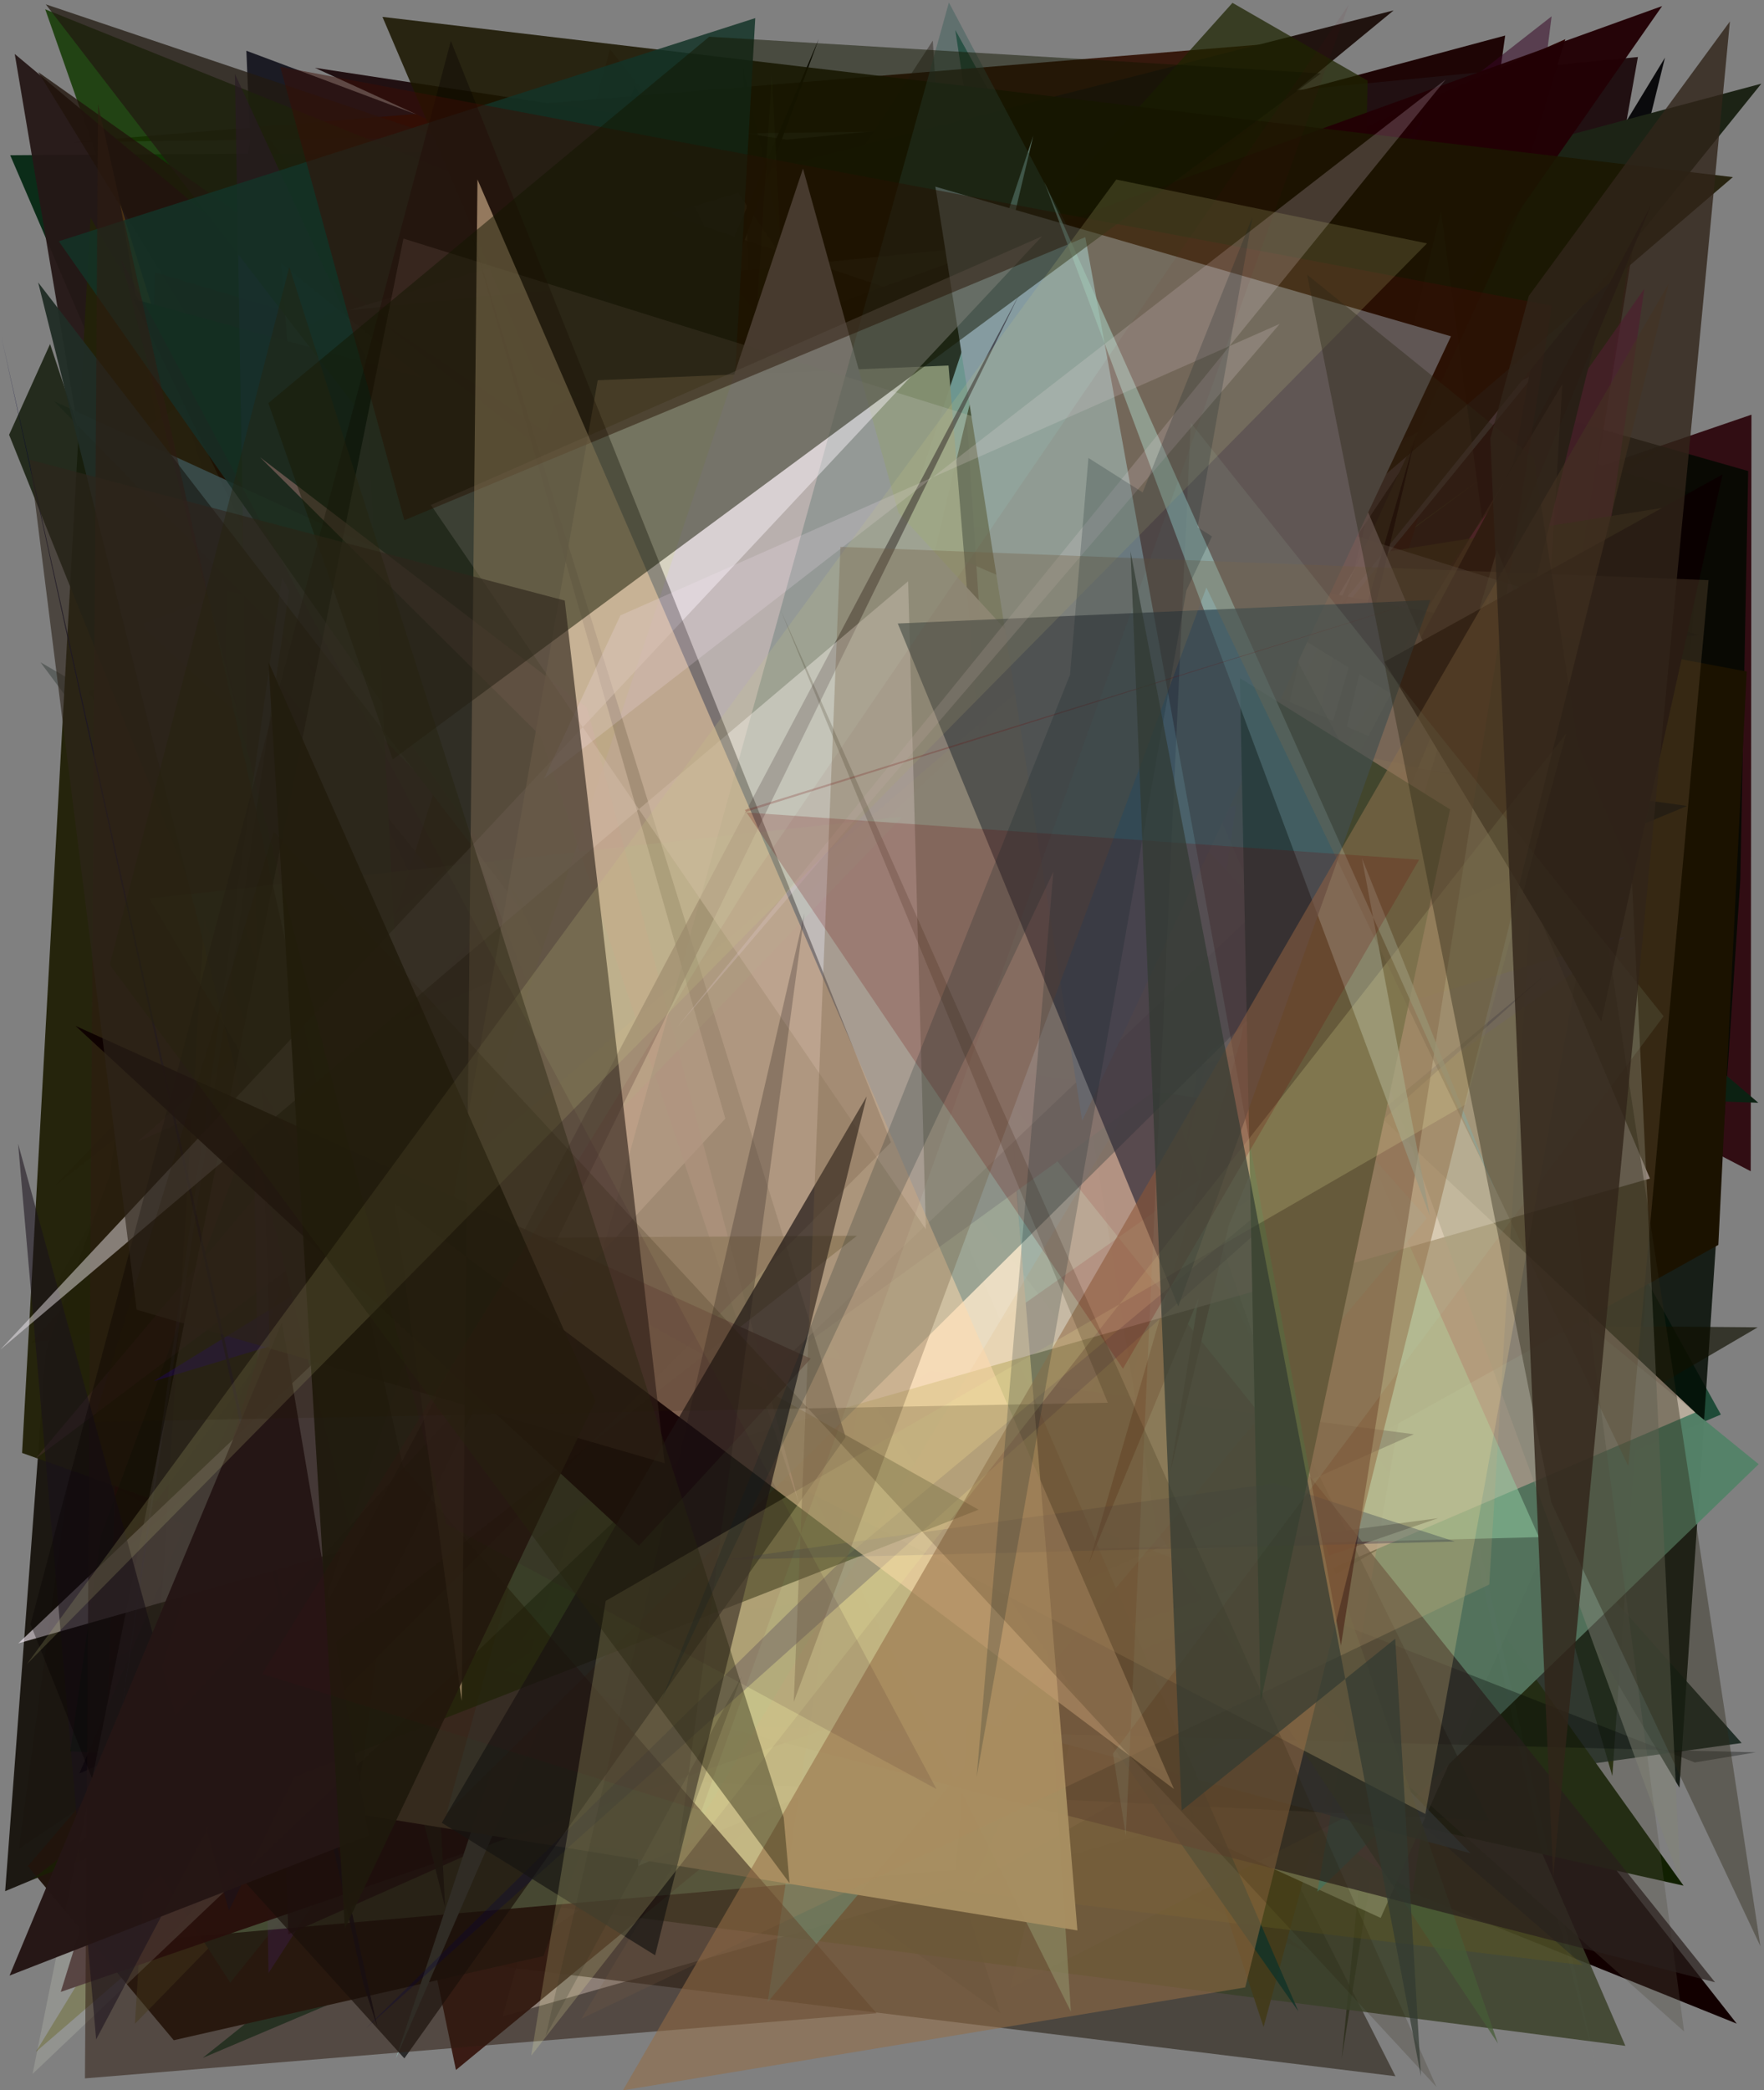 <?xml version="1.0" encoding="utf-8" standalone="no"?>
<!DOCTYPE svg PUBLIC "-//W3C//DTD SVG 1.1//EN"
  "http://www.w3.org/Graphics/SVG/1.1/DTD/svg11.dtd">
<svg xmlns:xlink="http://www.w3.org/1999/xlink" width="576pt" height="682.56pt" viewBox="0 0 576 682.56" xmlns="http://www.w3.org/2000/svg" version="1.1">
 <defs>
  <style type="text/css">*{stroke-linejoin: round; stroke-linecap: butt}</style>
 </defs>
 <g id="figure_1">
  <g id="patch_1">
   <path d="M 0 682.56 
L 576 682.56 
L 576 0 
L 0 0 
z
" style="fill: #ffffff"/>
  </g>
  <g id="axes_1">
   <g id="patch_2">
    <path d="M 0 682.56 
L 0 0 
L 576 0 
L 576 682.56 
z
" clip-path="url(#pcbc3276023)" style="fill: #808080"/>
   </g>
   <g id="patch_3">
    <path d="M 561.911 461.895 
L 66.181 671.967 
L 374.572 425.026 
L 311.927 9.789 
z
" clip-path="url(#pcbc3276023)" style="fill: #0e412b; fill-opacity: 0.845"/>
   </g>
   <g id="patch_4">
    <path d="M 326.629 657.391 
L 11.326 431.341 
L 166.818 156.652 
z
" clip-path="url(#pcbc3276023)" style="fill: #173933; fill-opacity: 0.224"/>
   </g>
   <g id="patch_5">
    <path d="M 82.675 38.068 
L 402.031 476.586 
L 447.806 276.879 
L 297.355 407.377 
L 6.126 603.735 
z
" clip-path="url(#pcbc3276023)" style="fill: #1d1100; fill-opacity: 0.913"/>
   </g>
   <g id="patch_6">
    <path d="M 211.643 65.707 
L 86.81 167.773 
L 80.444 16.572 
z
" clip-path="url(#pcbc3276023)" style="fill: #00000c; fill-opacity: 0.792"/>
   </g>
   <g id="patch_7">
    <path d="M 415.281 552.032 
L 491.487 11.603 
L 328.456 55.333 
L 385.01 377.314 
L 382.73 231.926 
z
" clip-path="url(#pcbc3276023)" style="fill: #1a0000; fill-opacity: 0.961"/>
   </g>
   <g id="patch_8">
    <path d="M 3.329 50.684 
L 210.793 532.853 
L 228.163 107.066 
L 58.949 153.312 
L 400.175 48.015 
z
" clip-path="url(#pcbc3276023)" style="fill: #00240f; fill-opacity: 0.914"/>
   </g>
   <g id="patch_9">
    <path d="M 49.145 466.065 
L 427.361 637.704 
L 240.502 501.88 
L 320.016 623.305 
z
" clip-path="url(#pcbc3276023)" style="fill: #3a0c20; fill-opacity: 0.202"/>
   </g>
   <g id="patch_10">
    <path d="M 451.514 586.525 
L 539.861 39.666 
L 24.043 46.401 
L 413.069 14.421 
L 386.635 100.636 
z
" clip-path="url(#pcbc3276023)" style="fill: #2e0e00; fill-opacity: 0.902"/>
   </g>
   <g id="patch_11">
    <path d="M 512.275 53.052 
L 256.044 414.571 
L 84.657 363.512 
L 454.697 166.021 
z
" clip-path="url(#pcbc3276023)" style="fill: #695667; fill-opacity: 0.43"/>
   </g>
   <g id="patch_12">
    <path d="M 193.328 260.268 
L 542.061 146.639 
L 142.519 418.827 
L 255.539 227.875 
z
" clip-path="url(#pcbc3276023)" style="fill: #2b2916; fill-opacity: 0.458"/>
   </g>
   <g id="patch_13">
    <path d="M 526.477 579.902 
L 389.798 110.875 
L 555.479 161.993 
z
" clip-path="url(#pcbc3276023)" style="fill: #1b2700"/>
   </g>
   <g id="patch_14">
    <path d="M 78.682 304.409 
L 571.903 135.404 
L 571.665 382.445 
L 149.675 162.106 
L 564.968 178.853 
z
" clip-path="url(#pcbc3276023)" style="fill: #280007; fill-opacity: 0.901"/>
   </g>
   <g id="patch_15">
    <path d="M 192.953 458.059 
L 13.231 216.27 
L 81.27 255.638 
L 78.932 620.851 
L 241.377 374.361 
z
" clip-path="url(#pcbc3276023)" style="fill: #000e09; fill-opacity: 0.288"/>
   </g>
   <g id="patch_16">
    <path d="M 133.131 168.911 
L 171.764 216.949 
L 101.715 318.12 
z
" clip-path="url(#pcbc3276023)" style="fill: #16070a; fill-opacity: 0.706"/>
   </g>
   <g id="patch_17">
    <path d="M 178.078 146.542 
L 45.142 393.096 
L 119.897 448.768 
L 253.265 302.127 
z
" clip-path="url(#pcbc3276023)" style="fill: #270009; fill-opacity: 0.166"/>
   </g>
   <g id="patch_18">
    <path d="M 102.077 352.913 
L 312.365 429.785 
L 264.219 538.762 
L 567.1 660.779 
L 255.876 264.288 
z
" clip-path="url(#pcbc3276023)" style="fill: #120000"/>
   </g>
   <g id="patch_19">
    <path d="M 564.405 224.105 
L 14.762 3.032 
L 222.625 595.958 
L 284.149 179.741 
z
" clip-path="url(#pcbc3276023)" style="fill: #113800; fill-opacity: 0.84"/>
   </g>
   <g id="patch_20">
    <path d="M 430.485 608.4 
L 267.338 128.836 
L 17.62 387.441 
L 506.644 5.338 
z
" clip-path="url(#pcbc3276023)" style="fill: #360625; fill-opacity: 0.542"/>
   </g>
   <g id="patch_21">
    <path d="M 237.129 58.566 
L 570.834 153.809 
L 568.265 287.482 
L 548.391 583.736 
z
" clip-path="url(#pcbc3276023)" style="fill: #000900; fill-opacity: 0.822"/>
   </g>
   <g id="patch_22">
    <path d="M 554.645 207.343 
L 429.046 218.302 
L 322.101 467.586 
L 154.219 93.85 
z
" clip-path="url(#pcbc3276023)" style="fill: #000001; fill-opacity: 0.438"/>
   </g>
   <g id="patch_23">
    <path d="M 4.812 17.624 
L 387.01 337.197 
L 74.832 432.476 
z
" clip-path="url(#pcbc3276023)" style="fill: #251716; fill-opacity: 0.954"/>
   </g>
   <g id="patch_24">
    <path d="M 11.738 669.958 
L 249.356 280.782 
L 415.072 265.297 
L 476.186 268.704 
z
" clip-path="url(#pcbc3276023)" style="fill: #555218; fill-opacity: 0.688"/>
   </g>
   <g id="patch_25">
    <path d="M 276.934 455.436 
L 12.494 23.532 
L 548.009 402.472 
z
" clip-path="url(#pcbc3276023)" style="fill: #21140b; fill-opacity: 0.781"/>
   </g>
   <g id="patch_26">
    <path d="M 256.954 45.598 
L 102.83 22.139 
L 501.648 205.126 
L 534.826 18.612 
z
" clip-path="url(#pcbc3276023)" style="fill: #211012"/>
   </g>
   <g id="patch_27">
    <path d="M 415.108 385.651 
L 71.219 257.173 
L 39.204 66.378 
L 126.086 346.931 
z
" clip-path="url(#pcbc3276023)" style="fill: #583d14; fill-opacity: 0.874"/>
   </g>
   <g id="patch_28">
    <path d="M 14.986 441.153 
L 105.436 191.976 
L 531.206 396.369 
L 1.687 617.518 
z
" clip-path="url(#pcbc3276023)" style="fill: #1b1711; fill-opacity: 0.981"/>
   </g>
   <g id="patch_29">
    <path d="M 442.024 205.821 
L 50.599 88.923 
L 32.892 623.793 
z
" clip-path="url(#pcbc3276023)" style="fill: #350000; fill-opacity: 0.591"/>
   </g>
   <g id="patch_30">
    <path d="M 209.399 336.751 
L 147.263 156.004 
L 294.654 184.941 
L 164.133 658.427 
L 443.859 578.913 
z
" clip-path="url(#pcbc3276023)" style="fill: #fdf5ef"/>
   </g>
   <g id="patch_31">
    <path d="M 283.061 403.271 
L 33.599 543.701 
L 252.073 602.837 
L 38.744 486.336 
z
" clip-path="url(#pcbc3276023)" style="fill: #1a0711; fill-opacity: 0.226"/>
   </g>
   <g id="patch_32">
    <path d="M 482.876 156.827 
L 167.283 390.045 
L 87.326 444.505 
z
" clip-path="url(#pcbc3276023)" style="fill: #70ca39; fill-opacity: 0.338"/>
   </g>
   <g id="patch_33">
    <path d="M 460.481 254.489 
L 142.342 140.321 
L 407.559 21.733 
z
" clip-path="url(#pcbc3276023)" style="fill: #187701; fill-opacity: 0.278"/>
   </g>
   <g id="patch_34">
    <path d="M 110.312 299.277 
L 74.057 459.453 
L 453.189 496.314 
L 95.032 344.364 
z
" clip-path="url(#pcbc3276023)" style="fill: #a45425; fill-opacity: 0.062"/>
   </g>
   <g id="patch_35">
    <path d="M 77.576 314.14 
L 455.066 3.392 
L 160.015 78.328 
L 184.714 568.667 
z
" clip-path="url(#pcbc3276023)" style="fill: #20130f"/>
   </g>
   <g id="patch_36">
    <path d="M 538.713 42.145 
L 438.097 672.277 
L 480.378 247.706 
z
" clip-path="url(#pcbc3276023)" style="fill: #132c00; fill-opacity: 0.627"/>
   </g>
   <g id="patch_37">
    <path d="M 28.772 225.831 
L 511.133 12.8 
L 323.284 624.119 
z
" clip-path="url(#pcbc3276023)" style="fill: #280100; fill-opacity: 0.971"/>
   </g>
   <g id="patch_38">
    <path d="M 508.522 406.72 
L 162.181 641.932 
L 455.654 677.948 
L 261.651 294.339 
z
" clip-path="url(#pcbc3276023)" style="fill: #2c2419; fill-opacity: 0.627"/>
   </g>
   <g id="patch_39">
    <path d="M 514.251 478.984 
L 101.226 359.305 
L 33.034 643.167 
L 199.157 16.014 
L 442.723 328.373 
z
" clip-path="url(#pcbc3276023)" style="fill: #3b0e00; fill-opacity: 0.233"/>
   </g>
   <g id="patch_40">
    <path d="M 126.297 615.527 
L 530.733 668.022 
L 385.366 331.845 
z
" clip-path="url(#pcbc3276023)" style="fill: #3a4029; fill-opacity: 0.844"/>
   </g>
   <g id="patch_41">
    <path d="M 113.831 101.317 
L 241.017 62.949 
L 488.261 422.78 
L 340.977 78.365 
z
" clip-path="url(#pcbc3276023)" style="fill: #eef0e7; fill-opacity: 0.98"/>
   </g>
   <g id="patch_42">
    <path d="M 435.53 509.269 
L 446.572 26.341 
L 402.44 0.932 
L 10.034 438.66 
L 510.121 350.51 
z
" clip-path="url(#pcbc3276023)" style="fill: #1e2400; fill-opacity: 0.728"/>
   </g>
   <g id="patch_43">
    <path d="M 364.754 498.061 
L 45.721 177.891 
L 148.88 675.911 
z
" clip-path="url(#pcbc3276023)" style="fill: #36150e; fill-opacity: 0.949"/>
   </g>
   <g id="patch_44">
    <path d="M 522.014 396.107 
L 343.113 536.679 
L 461.311 617.75 
L 536.931 94.255 
L 444.932 225.389 
z
" clip-path="url(#pcbc3276023)" style="fill: #c7038a; fill-opacity: 0.635"/>
   </g>
   <g id="patch_45">
    <path d="M 381.04 358.602 
L 568.69 569.142 
L 388.813 593.989 
z
" clip-path="url(#pcbc3276023)" style="fill: #091a11; fill-opacity: 0.786"/>
   </g>
   <g id="patch_46">
    <path d="M 333.366 590.629 
L 7.21 474.428 
L 29.564 71.079 
z
" clip-path="url(#pcbc3276023)" style="fill: #232209; fill-opacity: 0.966"/>
   </g>
   <g id="patch_47">
    <path d="M 25.917 579.112 
L 65.075 561.582 
L 267.354 12.729 
z
" clip-path="url(#pcbc3276023)" style="fill: #040000"/>
   </g>
   <g id="patch_48">
    <path d="M 281.371 112.656 
L 45.757 203.997 
L 378.774 509.966 
L 203.599 120.702 
z
" clip-path="url(#pcbc3276023)" style="fill: #981563; fill-opacity: 0.89"/>
   </g>
   <g id="patch_49">
    <path d="M 549.731 615.729 
L 378.103 375.621 
L 370.564 575.642 
z
" clip-path="url(#pcbc3276023)" style="fill: #112001"/>
   </g>
   <g id="patch_50">
    <path d="M 279.647 207.765 
L 396.639 278.971 
L 215.936 65.414 
L 412.59 661.884 
L 546.946 165.175 
z
" clip-path="url(#pcbc3276023)" style="fill: #433b1a; fill-opacity: 0.934"/>
   </g>
   <g id="patch_51">
    <path d="M 450.837 626.249 
L 529.082 449.923 
L 346.674 195.437 
L 244.162 136.755 
L 380.119 593.881 
z
" clip-path="url(#pcbc3276023)" style="fill: #a0a990; fill-opacity: 0.741"/>
   </g>
   <g id="patch_52">
    <path d="M 237.295 116.787 
L 489.456 493.163 
L 386.15 214.111 
L 465.247 38.257 
L 128.578 442.479 
z
" clip-path="url(#pcbc3276023)" style="fill: #2e004b; fill-opacity: 0.641"/>
   </g>
   <g id="patch_53">
    <path d="M 94.941 202.66 
L 367.243 183.203 
L 574.137 360.078 
L 447.079 355.706 
z
" clip-path="url(#pcbc3276023)" style="fill: #0c2112"/>
   </g>
   <g id="patch_54">
    <path d="M 161.57 290.319 
L 260.09 417.599 
L 501.098 122.164 
z
" clip-path="url(#pcbc3276023)" style="fill: #5e6b70; fill-opacity: 0.712"/>
   </g>
   <g id="patch_55">
    <path d="M 182.025 175.476 
L 519.334 282.686 
L 179.033 366.087 
L 323.902 481.61 
z
" clip-path="url(#pcbc3276023)" style="fill: #420600; fill-opacity: 0.798"/>
   </g>
   <g id="patch_56">
    <path d="M 115.945 397.621 
L 73.622 215.164 
L 73.841 192.902 
L 392.068 242.743 
z
" clip-path="url(#pcbc3276023)" style="fill: #856165; fill-opacity: 0.667"/>
   </g>
   <g id="patch_57">
    <path d="M 145.453 65.787 
L 155.963 377.011 
L 305.992 595.549 
L 484.512 578.767 
L 145.453 65.787 
z
" clip-path="url(#pcbc3276023)" style="fill: none"/>
   </g>
   <g id="patch_58">
    <path d="M 339.222 577.78 
L 304.586 13.27 
L 229.504 128.686 
z
" clip-path="url(#pcbc3276023)" style="fill: #251c13; fill-opacity: 0.424"/>
   </g>
   <g id="patch_59">
    <path d="M 450.308 396.538 
L 507.156 78.859 
L 298.625 391.927 
L 354.427 330.422 
L 543.671 18.807 
z
" clip-path="url(#pcbc3276023)" style="fill: #0a0a0c"/>
   </g>
   <g id="patch_60">
    <path d="M 249.29 284.292 
L 254.92 77.31 
L 242.592 21.965 
z
" clip-path="url(#pcbc3276023)" style="fill: #2b1a18; fill-opacity: 0.776"/>
   </g>
   <g id="patch_61">
    <path d="M 356.812 560.474 
L 128.1 522.31 
L 76.33 429.3 
L 573.939 433.413 
z
" clip-path="url(#pcbc3276023)" style="fill: #101000; fill-opacity: 0.665"/>
   </g>
   <g id="patch_62">
    <path d="M 314.995 253.592 
L 386.673 169.618 
L 9.083 609.342 
L 56.736 666.197 
L 177.487 638.699 
z
" clip-path="url(#pcbc3276023)" style="fill: #21140c"/>
   </g>
   <g id="patch_63">
    <path d="M 317.147 615.352 
L 401.075 567.596 
L 471.941 285.929 
z
" clip-path="url(#pcbc3276023)" style="fill: #967d64; fill-opacity: 0.515"/>
   </g>
   <g id="patch_64">
    <path d="M 44.05 660.835 
L 69.647 253.673 
L 516.949 641.687 
L 110.256 592.861 
z
" clip-path="url(#pcbc3276023)" style="fill: #5c5820; fill-opacity: 0.439"/>
   </g>
   <g id="patch_65">
    <path d="M 430.177 617.678 
L 574.256 478.096 
L 91.712 85.871 
L 112.338 336.816 
L 493.829 249.245 
z
" clip-path="url(#pcbc3276023)" style="fill: #548269; fill-opacity: 0.974"/>
   </g>
   <g id="patch_66">
    <path d="M 443.058 390.383 
L 168.736 64.588 
L 35.386 146.926 
z
" clip-path="url(#pcbc3276023)" style="fill: #2e2c1f; fill-opacity: 0.125"/>
   </g>
   <g id="patch_67">
    <path d="M 307.294 169.833 
L 43.545 97.634 
L 270.218 568.659 
L 561.087 406.498 
L 570.354 219.276 
z
" clip-path="url(#pcbc3276023)" style="fill: #1b1200"/>
   </g>
   <g id="patch_68">
    <path d="M 37.336 588.78 
L 75.171 647.388 
L 575.134 27.32 
L 507.132 45.484 
L 389.942 299.218 
z
" clip-path="url(#pcbc3276023)" style="fill: #1c2315"/>
   </g>
   <g id="patch_69">
    <path d="M 479.012 241.84 
L 294.645 559.532 
L 386.493 184.714 
z
" clip-path="url(#pcbc3276023)" style="fill: #efed87; fill-opacity: 0.819"/>
   </g>
   <g id="patch_70">
    <path d="M 521.983 678.285 
L 506.022 616.128 
L 382.324 54.942 
z
" clip-path="url(#pcbc3276023)" style="fill: #c6e9e8; fill-opacity: 0.014"/>
   </g>
   <g id="patch_71">
    <path d="M 553.566 461.212 
L 272.904 197.727 
L 201.803 223.372 
L 208.305 609.338 
z
" clip-path="url(#pcbc3276023)" style="fill: #ceb7a8; fill-opacity: 0.815"/>
   </g>
   <g id="patch_72">
    <path d="M 32.951 501.249 
L 207.36 27.876 
L 486.202 594.417 
L 22.97 571.861 
z
" clip-path="url(#pcbc3276023)" style="fill: #001700; fill-opacity: 0.575"/>
   </g>
   <g id="patch_73">
    <path d="M 169.144 225.124 
L 342.31 251.828 
L 87.68 644.264 
L 76.707 24.154 
z
" clip-path="url(#pcbc3276023)" style="fill: #3d1c5f; fill-opacity: 0.649"/>
   </g>
   <g id="patch_74">
    <path d="M 466.884 137.574 
L 36.909 509.234 
L 222.482 258.169 
L 86.631 356.847 
z
" clip-path="url(#pcbc3276023)" style="fill: #190300; fill-opacity: 0.356"/>
   </g>
   <g id="patch_75">
    <path d="M 334.138 319.293 
L 54.748 633.056 
L 312.246 610.497 
z
" clip-path="url(#pcbc3276023)" style="fill: #abecad; fill-opacity: 0.477"/>
   </g>
   <g id="patch_76">
    <path d="M 180.883 132.424 
L 542.736 1.981 
L 170.229 535.761 
L 469.596 495.725 
L 19.842 650.409 
z
" clip-path="url(#pcbc3276023)" style="fill: #230005; fill-opacity: 0.966"/>
   </g>
   <g id="patch_77">
    <path d="M 480.192 605.145 
L 212.605 533.01 
L 404.723 308.287 
L 17.73 131.059 
z
" clip-path="url(#pcbc3276023)" style="fill: #405e5e; fill-opacity: 0.791"/>
   </g>
   <g id="patch_78">
    <path d="M 550.884 263.168 
L 432.251 312.521 
L 122.627 103.689 
L 275.096 224.702 
z
" clip-path="url(#pcbc3276023)" style="fill: #000001; fill-opacity: 0.818"/>
   </g>
   <g id="patch_79">
    <path d="M 367.692 459.728 
L 440.611 144.935 
L 14.948 1.415 
z
" clip-path="url(#pcbc3276023)" style="fill: #221a11; fill-opacity: 0.753"/>
   </g>
   <g id="patch_80">
    <path d="M 329.878 649.279 
L 470.532 68.928 
L 549.909 663.342 
L 459.694 582.933 
z
" clip-path="url(#pcbc3276023)" style="fill: #504f40; fill-opacity: 0.302"/>
   </g>
   <g id="patch_81">
    <path d="M 210.162 264.687 
L 386.227 333.014 
L 164.861 157.707 
z
" clip-path="url(#pcbc3276023)" style="fill: #191059; fill-opacity: 0.971"/>
   </g>
   <g id="patch_82">
    <path d="M 406.402 231.822 
L 421.303 144.2 
L 381.839 409.96 
L 530.525 305.895 
L 50.11 451.042 
z
" clip-path="url(#pcbc3276023)" style="fill: #1b00ae; fill-opacity: 0.94"/>
   </g>
   <g id="patch_83">
    <path d="M 147.169 561.203 
L 573.299 572.189 
L 553.395 575.491 
L 103.787 399.779 
z
" clip-path="url(#pcbc3276023)" style="fill: #000505; fill-opacity: 0.328"/>
   </g>
   <g id="patch_84">
    <path d="M 461.656 468.328 
L 94.147 631.6 
L 80.866 210.493 
L 269.236 442.924 
z
" clip-path="url(#pcbc3276023)" style="fill: #200019; fill-opacity: 0.77"/>
   </g>
   <g id="patch_85">
    <path d="M 16.347 112.337 
L 139.329 480.918 
L 2.969 141.971 
z
" clip-path="url(#pcbc3276023)" style="fill: #151d0d; fill-opacity: 0.859"/>
   </g>
   <g id="patch_86">
    <path d="M 44.666 373.006 
L 309.381 252.685 
L 11.466 476.438 
L 250.959 191.349 
z
" clip-path="url(#pcbc3276023)" style="fill: #5a3843; fill-opacity: 0.324"/>
   </g>
   <g id="patch_87">
    <path d="M 349.679 656.84 
L 131.57 219.412 
L 247.376 508.479 
L 502.515 501.918 
L 311.412 71.184 
z
" clip-path="url(#pcbc3276023)" style="fill: #92cea3; fill-opacity: 0.522"/>
   </g>
   <g id="patch_88">
    <path d="M 377.665 499.76 
L 330.839 209.516 
L 489.134 667.262 
z
" clip-path="url(#pcbc3276023)" style="fill: #465c37; fill-opacity: 0.716"/>
   </g>
   <g id="patch_89">
    <path d="M 245.13 394.299 
L 12.457 92.227 
L 145.344 622.837 
L 120.058 136.209 
L 326.329 303.722 
z
" clip-path="url(#pcbc3276023)" style="fill: #212d26; fill-opacity: 0.962"/>
   </g>
   <g id="patch_90">
    <path d="M 285.994 420.421 
L 250.67 653.727 
L 465.9 397.777 
L 194.752 92.29 
z
" clip-path="url(#pcbc3276023)" style="fill: #41ffff; fill-opacity: 0.335"/>
   </g>
   <g id="patch_91">
    <path d="M 254.037 324.781 
L 565.831 57.836 
L 124.881 5.511 
L 174.752 122.389 
L 452.26 242.702 
z
" clip-path="url(#pcbc3276023)" style="fill: #1b1700; fill-opacity: 0.864"/>
   </g>
   <g id="patch_92">
    <path d="M 252.05 24.202 
L 230.207 367.805 
L 193.147 154.127 
L 256.365 109.156 
z
" clip-path="url(#pcbc3276023)" style="fill: #699336; fill-opacity: 0.079"/>
   </g>
   <g id="patch_93">
    <path d="M 118.63 647.764 
L 123.247 661.914 
L 0.366 109.482 
z
" clip-path="url(#pcbc3276023)" style="fill: #010033; fill-opacity: 0.903"/>
   </g>
   <g id="patch_94">
    <path d="M 260.405 369.349 
L 337.399 44.325 
L 129.277 672.156 
z
" clip-path="url(#pcbc3276023)" style="fill: #97c2bc"/>
   </g>
   <g id="patch_95">
    <path d="M 423.98 656.806 
L 234.619 217.688 
L 246.614 5.913 
L 19.19 78.782 
z
" clip-path="url(#pcbc3276023)" style="fill: #143327; fill-opacity: 0.844"/>
   </g>
   <g id="patch_96">
    <path d="M 423.46 362.984 
L 320.761 348.579 
L 560.016 647.275 
L 164.523 545.466 
z
" clip-path="url(#pcbc3276023)" style="fill: #291e1c; fill-opacity: 0.7"/>
   </g>
   <g id="patch_97">
    <path d="M 355.502 510.595 
L 539.129 66.942 
L 410.096 309.413 
L 382.049 481.097 
L 461.93 143.702 
z
" clip-path="url(#pcbc3276023)" style="fill: #080001"/>
   </g>
   <g id="patch_98">
    <path d="M 195.17 124.163 
L 309.717 119.352 
L 351.804 630.339 
L 116.222 592.249 
L 126.122 515.514 
z
" clip-path="url(#pcbc3276023)" style="fill: #c2bb86; fill-opacity: 0.96"/>
   </g>
   <g id="patch_99">
    <path d="M 431.898 132.177 
L 538.754 384.834 
L 5.979 536.6 
z
" clip-path="url(#pcbc3276023)" style="fill: #fff3ff; fill-opacity: 0.601"/>
   </g>
   <g id="patch_100">
    <path d="M 532.752 284.794 
L 548.74 614.427 
L 444.121 328.868 
L 488.81 179.644 
z
" clip-path="url(#pcbc3276023)" style="fill: #818475; fill-opacity: 0.479"/>
   </g>
   <g id="patch_101">
    <path d="M 210.461 587.397 
L 177.672 209.637 
L 515.578 13.781 
L 210.461 587.397 
z
" clip-path="url(#pcbc3276023)" style="fill: none"/>
   </g>
   <g id="patch_102">
    <path d="M 189.846 659.172 
L 510.156 125.42 
L 486.28 517.394 
z
" clip-path="url(#pcbc3276023)" style="fill: #d6ab7c; fill-opacity: 0.188"/>
   </g>
   <g id="patch_103">
    <path d="M 92.885 562.265 
L 430.656 317.328 
L 293.361 167.395 
L 262.201 55.042 
z
" clip-path="url(#pcbc3276023)" style="fill: #bfaeb3; fill-opacity: 0.974"/>
   </g>
   <g id="patch_104">
    <path d="M 116.449 410.121 
L 335.07 223.258 
L 524.645 263.863 
L 465.417 592.315 
z
" clip-path="url(#pcbc3276023)" style="fill: #ffe096; fill-opacity: 0.22"/>
   </g>
   <g id="patch_105">
    <path d="M 236.849 365.259 
L 43.951 574.671 
L 132.034 672.122 
L 276.138 469.281 
L 154.433 77.892 
z
" clip-path="url(#pcbc3276023)" style="fill-opacity: 0.671"/>
   </g>
   <g id="patch_106">
    <path d="M 84.913 149.306 
L 191.639 231.025 
L 260.983 491.213 
L 176.574 240.389 
z
" clip-path="url(#pcbc3276023)" style="fill: #dfa2a9; fill-opacity: 0.587"/>
   </g>
   <g id="patch_107">
    <path d="M 458.753 282.164 
L 145.818 592.081 
L 309.842 0.807 
z
" clip-path="url(#pcbc3276023)" style="fill: #395c59; fill-opacity: 0.434"/>
   </g>
   <g id="patch_108">
    <path d="M 94.42 192.804 
L 92.073 188.593 
L 37.787 571.502 
z
" clip-path="url(#pcbc3276023)" style="fill: #878af0; fill-opacity: 0.137"/>
   </g>
   <g id="patch_109">
    <path d="M 10.626 677.205 
L 131.739 77.9 
L 515.313 197.671 
z
" clip-path="url(#pcbc3276023)" style="fill: #b2b4aa; fill-opacity: 0.368"/>
   </g>
   <g id="patch_110">
    <path d="M 132.725 435.189 
L 294.74 266.627 
L 48.73 293.352 
z
" clip-path="url(#pcbc3276023)" style="fill: #8efa9c; fill-opacity: 0.121"/>
   </g>
   <g id="patch_111">
    <path d="M 353.36 366.002 
L 305.425 60.95 
L 473.784 109.813 
z
" clip-path="url(#pcbc3276023)" style="fill: #859ba0"/>
   </g>
   <g id="patch_112">
    <path d="M 27.74 678.649 
L 286.221 657.377 
L 131.632 479.017 
L 32.012 33.994 
z
" clip-path="url(#pcbc3276023)" style="fill: #2e1d11; fill-opacity: 0.545"/>
   </g>
   <g id="patch_113">
    <path d="M 31.39 665.947 
L 5.913 373.486 
L 74.735 623.875 
L 332.867 96.044 
z
" clip-path="url(#pcbc3276023)" style="fill: #1a111b; fill-opacity: 0.558"/>
   </g>
   <g id="patch_114">
    <path d="M 275.476 508.942 
L 504.532 318.249 
L 119.498 662.291 
z
" clip-path="url(#pcbc3276023)" style="fill: #040042; fill-opacity: 0.265"/>
   </g>
   <g id="patch_115">
    <path d="M 473.493 264.291 
L 411.623 555.772 
L 404.853 221.403 
z
" clip-path="url(#pcbc3276023)" style="fill: #003d17"/>
   </g>
   <g id="patch_116">
    <path d="M 279.833 403.518 
L 161.696 404.186 
L 319.536 492.958 
L 10.467 613.73 
z
" clip-path="url(#pcbc3276023)" style="fill: #162400; fill-opacity: 0.597"/>
   </g>
   <g id="patch_117">
    <path d="M 0.08 440.727 
L 340.285 77.141 
L 140.702 164.89 
L 302.324 401.387 
L 296.53 189.803 
z
" clip-path="url(#pcbc3276023)" style="fill: #fff8ff; fill-opacity: 0.44"/>
   </g>
   <g id="patch_118">
    <path d="M 45.407 619.113 
L 9.971 530.374 
L 147.221 13.369 
L 290.939 372.998 
z
" clip-path="url(#pcbc3276023)" style="fill: #060001; fill-opacity: 0.354"/>
   </g>
   <g id="patch_119">
    <path d="M 522.839 333.476 
L 562.472 154.912 
L 452.054 216.109 
z
" clip-path="url(#pcbc3276023)" style="fill: #0b0000; fill-opacity: 0.99"/>
   </g>
   <g id="patch_120">
    <path d="M 24.662 334.99 
L 264.742 443.63 
L 208.618 504.717 
z
" clip-path="url(#pcbc3276023)" style="fill: #0e0000; fill-opacity: 0.921"/>
   </g>
   <g id="patch_121">
    <path d="M 506.689 99.831 
L 91.51 21.807 
L 132.029 169.877 
L 354.38 77.443 
L 437.856 537.297 
z
" clip-path="url(#pcbc3276023)" style="fill: #3a0d05; fill-opacity: 0.486"/>
   </g>
   <g id="patch_122">
    <path d="M 416.271 484.32 
L 236.424 509.342 
L 475.044 503.363 
z
" clip-path="url(#pcbc3276023)" style="fill: #101a3f; fill-opacity: 0.277"/>
   </g>
   <g id="patch_123">
    <path d="M 92.06 431.736 
L 120.382 599.386 
L 3.117 645.074 
z
" clip-path="url(#pcbc3276023)" style="fill: #251615; fill-opacity: 0.985"/>
   </g>
   <g id="patch_124">
    <path d="M 340.989 59.378 
L 466.925 397.111 
L 444.695 280.228 
L 488.623 389.581 
z
" clip-path="url(#pcbc3276023)" style="fill: #96c0bc; fill-opacity: 0.668"/>
   </g>
   <g id="patch_125">
    <path d="M 384.76 426.591 
L 293.154 203.592 
L 467.058 195.926 
z
" clip-path="url(#pcbc3276023)" style="fill: #1c3142; fill-opacity: 0.671"/>
   </g>
   <g id="patch_126">
    <path d="M 155.91 58.609 
L 383.329 584.162 
L 128.868 392.783 
L 150.739 555.386 
z
" clip-path="url(#pcbc3276023)" style="fill: #ffdaad; fill-opacity: 0.508"/>
   </g>
   <g id="patch_127">
    <path d="M 221.669 602.654 
L 242.152 547.369 
L 178.164 664.862 
L 262.693 298.229 
z
" clip-path="url(#pcbc3276023)" style="fill-opacity: 0.218"/>
   </g>
   <g id="patch_128">
    <path d="M 417.895 105.739 
L 220.958 335.607 
L 472.084 25.933 
L 177.65 254.264 
L 202.594 200.932 
z
" clip-path="url(#pcbc3276023)" style="fill: #ffe9ff; fill-opacity: 0.185"/>
   </g>
   <g id="patch_129">
    <path d="M 283.008 358.014 
L 213.917 638.462 
L 144.257 595.192 
z
" clip-path="url(#pcbc3276023)" style="fill: #161411; fill-opacity: 0.672"/>
   </g>
   <g id="patch_130">
    <path d="M 128.236 247.974 
L 431.31 23.973 
L 231.588 11.989 
L 87.635 131.609 
z
" clip-path="url(#pcbc3276023)" style="fill: #131700; fill-opacity: 0.5"/>
   </g>
   <g id="patch_131">
    <path d="M 44.615 427.658 
L 217.045 477.789 
L 184.406 196.1 
L 9.702 150.114 
z
" clip-path="url(#pcbc3276023)" style="fill: #2e251c; fill-opacity: 0.636"/>
   </g>
   <g id="patch_132">
    <path d="M 203.412 682.549 
L 544.86 92.67 
L 406.603 648.941 
z
" clip-path="url(#pcbc3276023)" style="fill: #936d45; fill-opacity: 0.556"/>
   </g>
   <g id="patch_133">
    <path d="M 194.372 457.464 
L 112.617 629.695 
L 87.655 216.158 
z
" clip-path="url(#pcbc3276023)" style="fill: #1f190d; fill-opacity: 0.918"/>
   </g>
   <g id="patch_134">
    <path d="M 173.456 671.221 
L 197.79 522.746 
L 478.581 360.623 
L 511.394 239.537 
z
" clip-path="url(#pcbc3276023)" style="fill: #f1e89c; fill-opacity: 0.198"/>
   </g>
   <g id="patch_135">
    <path d="M 229.043 591.308 
L 85.596 546.58 
L 244.4 288.549 
L 440.399 1.565 
z
" clip-path="url(#pcbc3276023)" style="fill: #650c11; fill-opacity: 0.064"/>
   </g>
   <g id="patch_136">
    <path d="M 364.498 58.625 
L 8.753 543.414 
L 465.95 79.481 
z
" clip-path="url(#pcbc3276023)" style="fill: #c8c783; fill-opacity: 0.186"/>
   </g>
   <g id="patch_137">
    <path d="M 531.68 478.689 
L 393.92 191.839 
L 259.191 555.698 
L 274.434 178.565 
L 557.896 189.433 
z
" clip-path="url(#pcbc3276023)" style="fill: #705b3f; fill-opacity: 0.316"/>
   </g>
   <g id="patch_138">
    <path d="M 363.416 572.598 
L 543.21 331.827 
L 388.823 138.063 
L 367.61 599.415 
z
" clip-path="url(#pcbc3276023)" style="fill: #b2d8bf; fill-opacity: 0.103"/>
   </g>
   <g id="patch_139">
    <path d="M 89.386 271.471 
L 30.548 464.274 
L 361.731 458.031 
L 254.753 198.879 
L 469.075 681.473 
z
" clip-path="url(#pcbc3276023)" style="fill: #231900; fill-opacity: 0.18"/>
   </g>
   <g id="patch_140">
    <path d="M 305.771 584.164 
L 39.534 84.735 
L 145.646 497.583 
z
" clip-path="url(#pcbc3276023)" style="fill: #311522; fill-opacity: 0.122"/>
   </g>
   <g id="patch_141">
    <path d="M 35.849 315.034 
L 257.811 614.914 
L 255.914 593.481 
L 94.47 87.156 
z
" clip-path="url(#pcbc3276023)" style="fill: #25220e; fill-opacity: 0.414"/>
   </g>
   <g id="patch_142">
    <path d="M 506.553 490.602 
L 574.821 635.474 
L 500.915 149.638 
L 426.823 89.71 
z
" clip-path="url(#pcbc3276023)" style="fill: #2b2715; fill-opacity: 0.397"/>
   </g>
   <g id="patch_143">
    <path d="M 243.094 265.255 
L 462.747 196.415 
L 243.19 264.465 
L 366.674 446.926 
L 463.389 280.72 
z
" clip-path="url(#pcbc3276023)" style="fill: #6e0002; fill-opacity: 0.206"/>
   </g>
   <g id="patch_144">
    <path d="M 318.907 580.261 
L 408.949 70.896 
L 215.835 555.472 
L 395.749 175.147 
L 355.404 149.531 
z
" clip-path="url(#pcbc3276023)" style="fill: #0b2022; fill-opacity: 0.21"/>
   </g>
   <g id="patch_145">
    <path d="M 486.631 143.158 
L 499.21 96.608 
L 564.866 7.005 
L 507.167 612.983 
z
" clip-path="url(#pcbc3276023)" style="fill: #312519; fill-opacity: 0.804"/>
   </g>
   <g id="patch_146">
    <path d="M 369.158 180.083 
L 385.85 591.179 
L 455.58 535.101 
L 463.99 677.995 
z
" clip-path="url(#pcbc3276023)" style="fill: #313a31; fill-opacity: 0.684"/>
   </g>
  </g>
 </g>
 <defs>
  <clipPath id="pcbc3276023">
   <rect x="0" y="0" width="576" height="682.56"/>
  </clipPath>
 </defs>
</svg>
